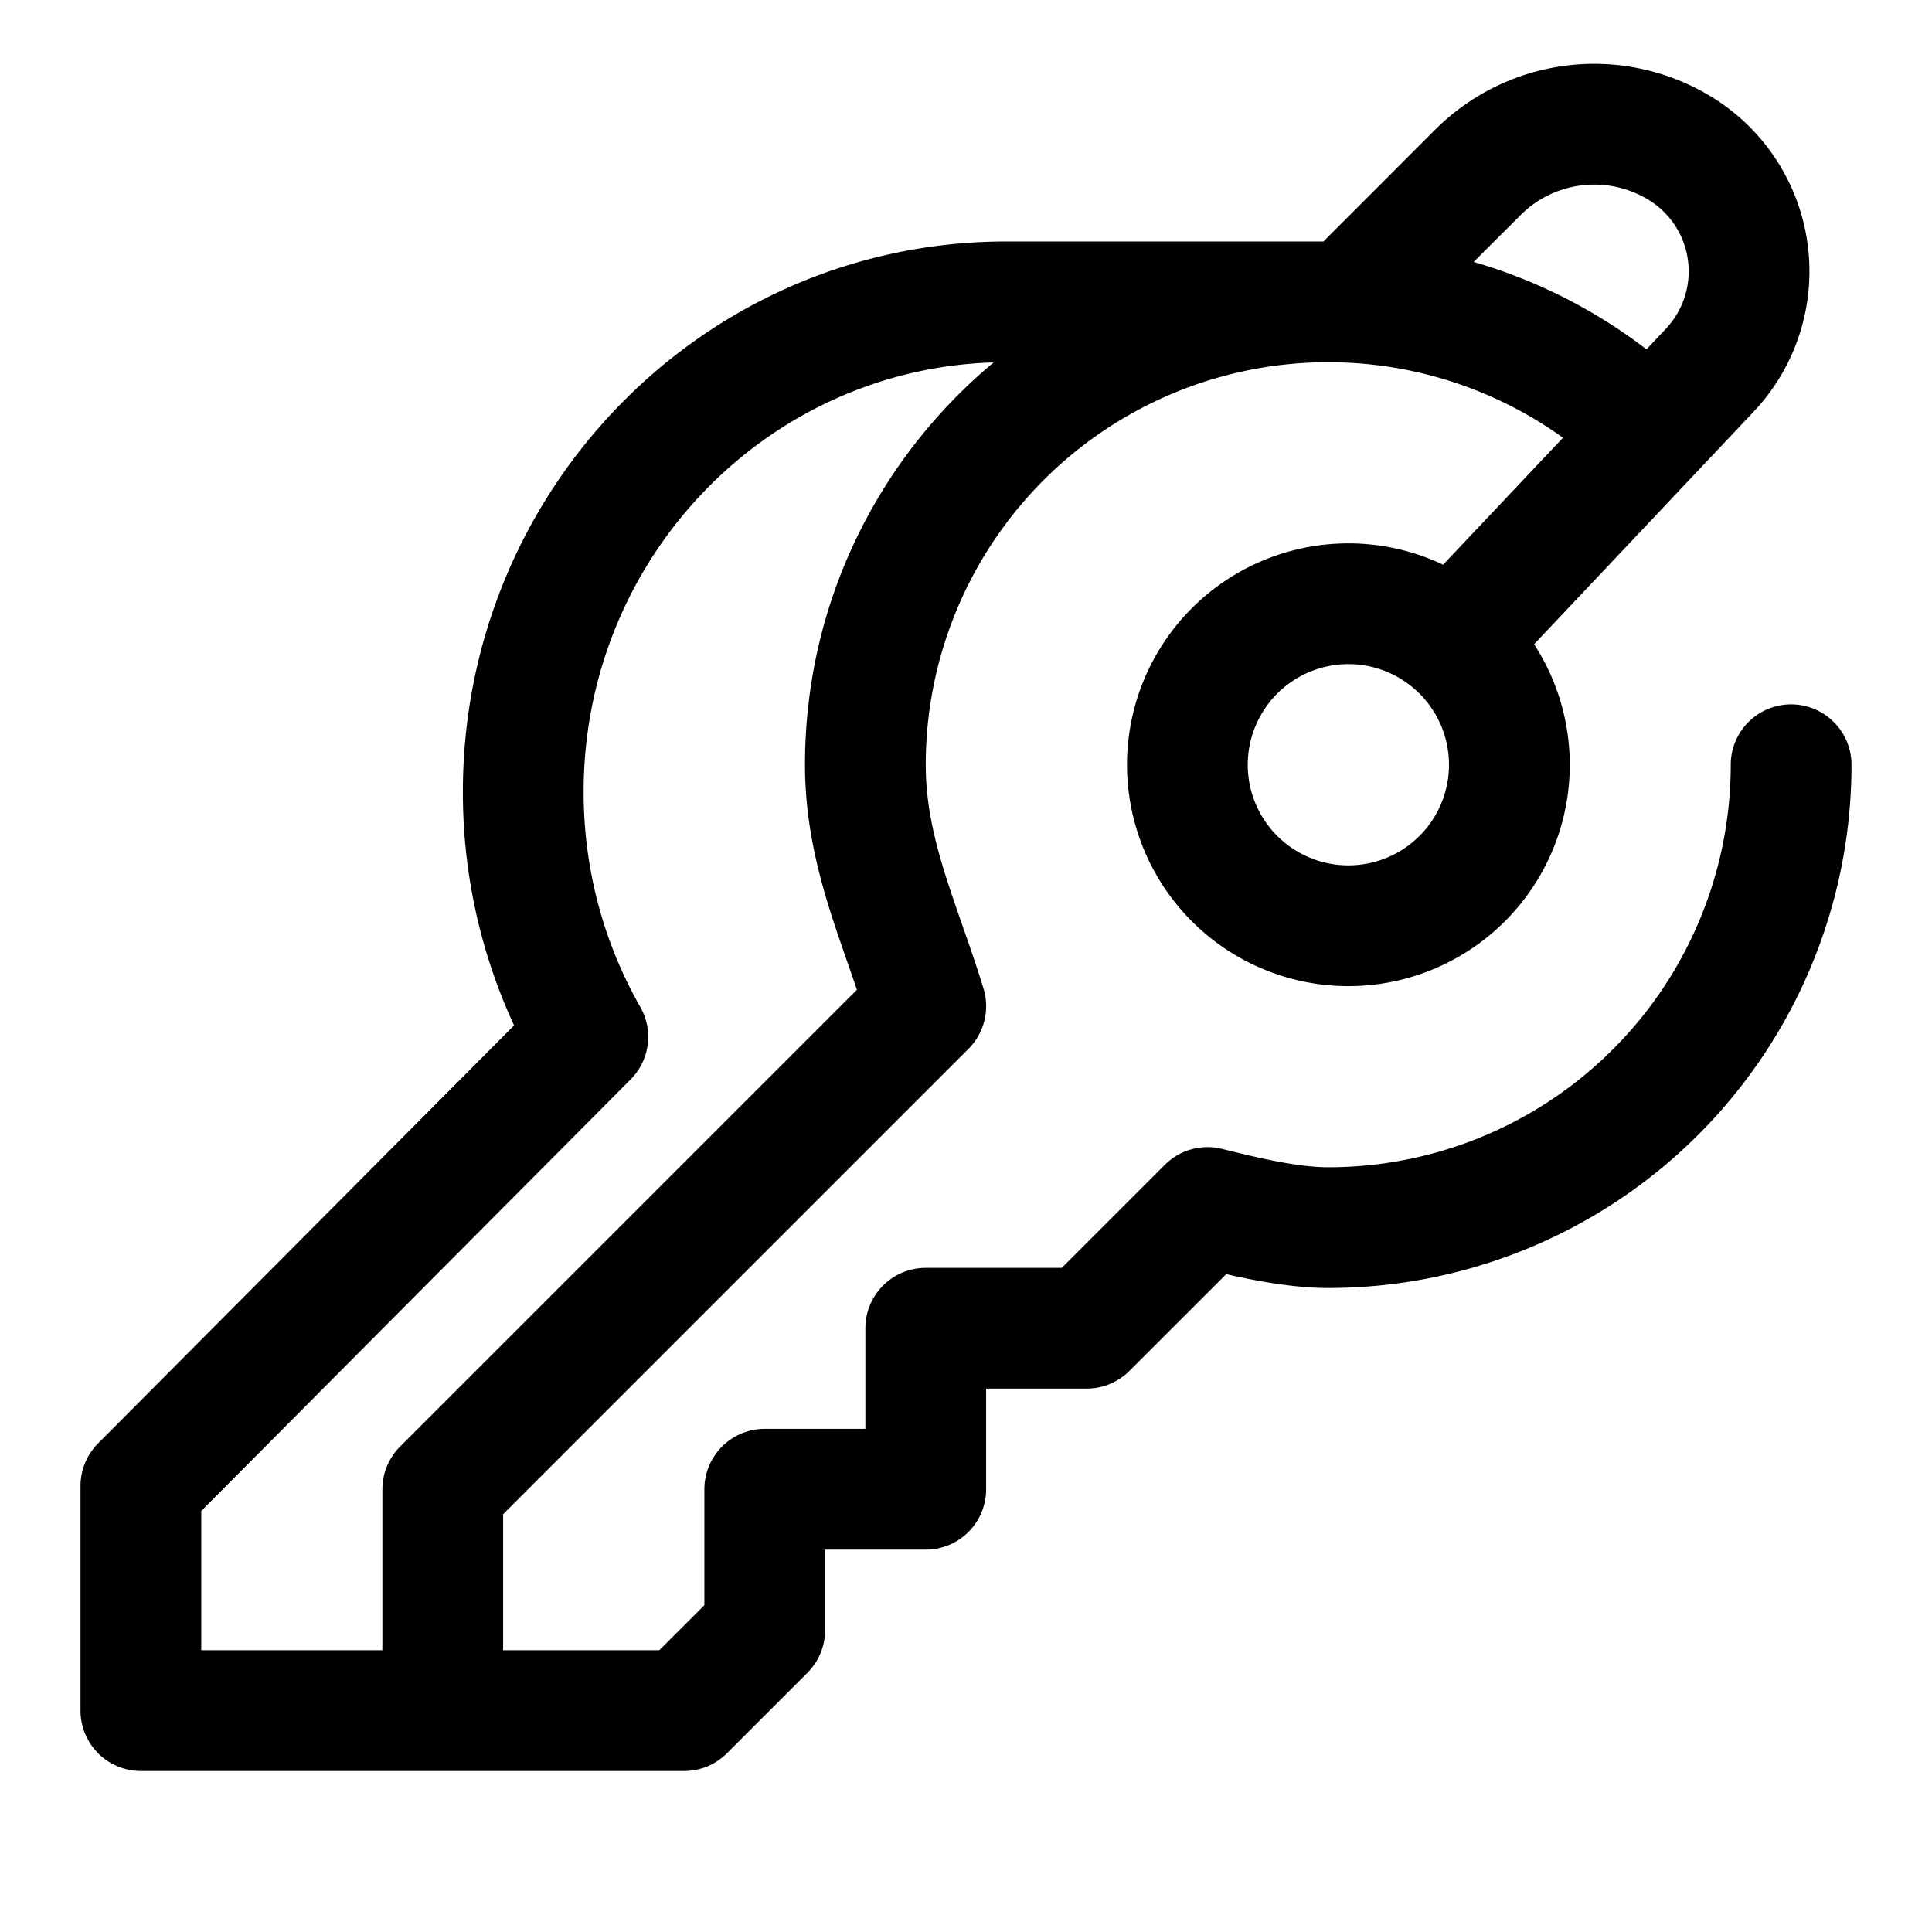 <svg xmlns="http://www.w3.org/2000/svg" width="24" height="24" fill="none" viewBox="0 0 24 24"><path fill="currentColor" fill-rule="evenodd" d="M20.483 2.485a1.295 1.295 0 00-1.595.188l-.582.581c.787.228 1.514.6 2.147 1.086l.24-.255a1.04 1.04 0 00-.21-1.6zm-1.067 2.953A5 5 0 0011.5 9.5c0 .448.089.865.226 1.312.068.221.145.442.229.682l.005.016c.085.241.175.5.258.772a.75.75 0 01-.188.748l-5.78 5.78v1.69h1.94l.56-.56V18.5a.75.75 0 01.75-.75h1.25V16.5a.75.75 0 01.75-.75h1.69l1.28-1.28a.75.75 0 01.711-.198c.465.116.946.228 1.319.228a5 5 0 005-5 .75.75 0 011.5 0 6.5 6.5 0 01-6.5 6.5c-.422 0-.883-.085-1.267-.172L14.03 17.03a.75.75 0 01-.53.22h-1.25v1.25a.75.75 0 01-.75.75h-1.25v1a.75.75 0 01-.22.53l-1 1a.75.75 0 01-.53.22H1.75a.75.75 0 01-.75-.75v-2.79a.75.75 0 01.218-.529l5.168-5.193a6.887 6.887 0 01-.636-2.901C5.75 6.07 8.762 3 12.5 3h3.941l.029-.03 1.357-1.358a2.795 2.795 0 013.442-.404 2.54 2.54 0 01.515 3.907l-2.727 2.888a2.75 2.75 0 11-1.129-.988.7.7 0 01.027-.03l1.461-1.547zm-7.072-.936c-2.818.084-5.094 2.43-5.094 5.335 0 .975.257 1.887.704 2.672a.75.75 0 01-.12.9L2.5 18.77V20.5h2.25v-2a.75.75 0 01.22-.53l5.675-5.675a45.553 45.553 0 00-.1-.29l-.01-.027c-.08-.232-.166-.477-.243-.726-.16-.523-.292-1.098-.292-1.752 0-2.01.912-3.805 2.344-4.998zM16.75 8.25a1.25 1.25 0 100 2.5 1.25 1.25 0 000-2.5z" clip-rule="evenodd"/></svg>